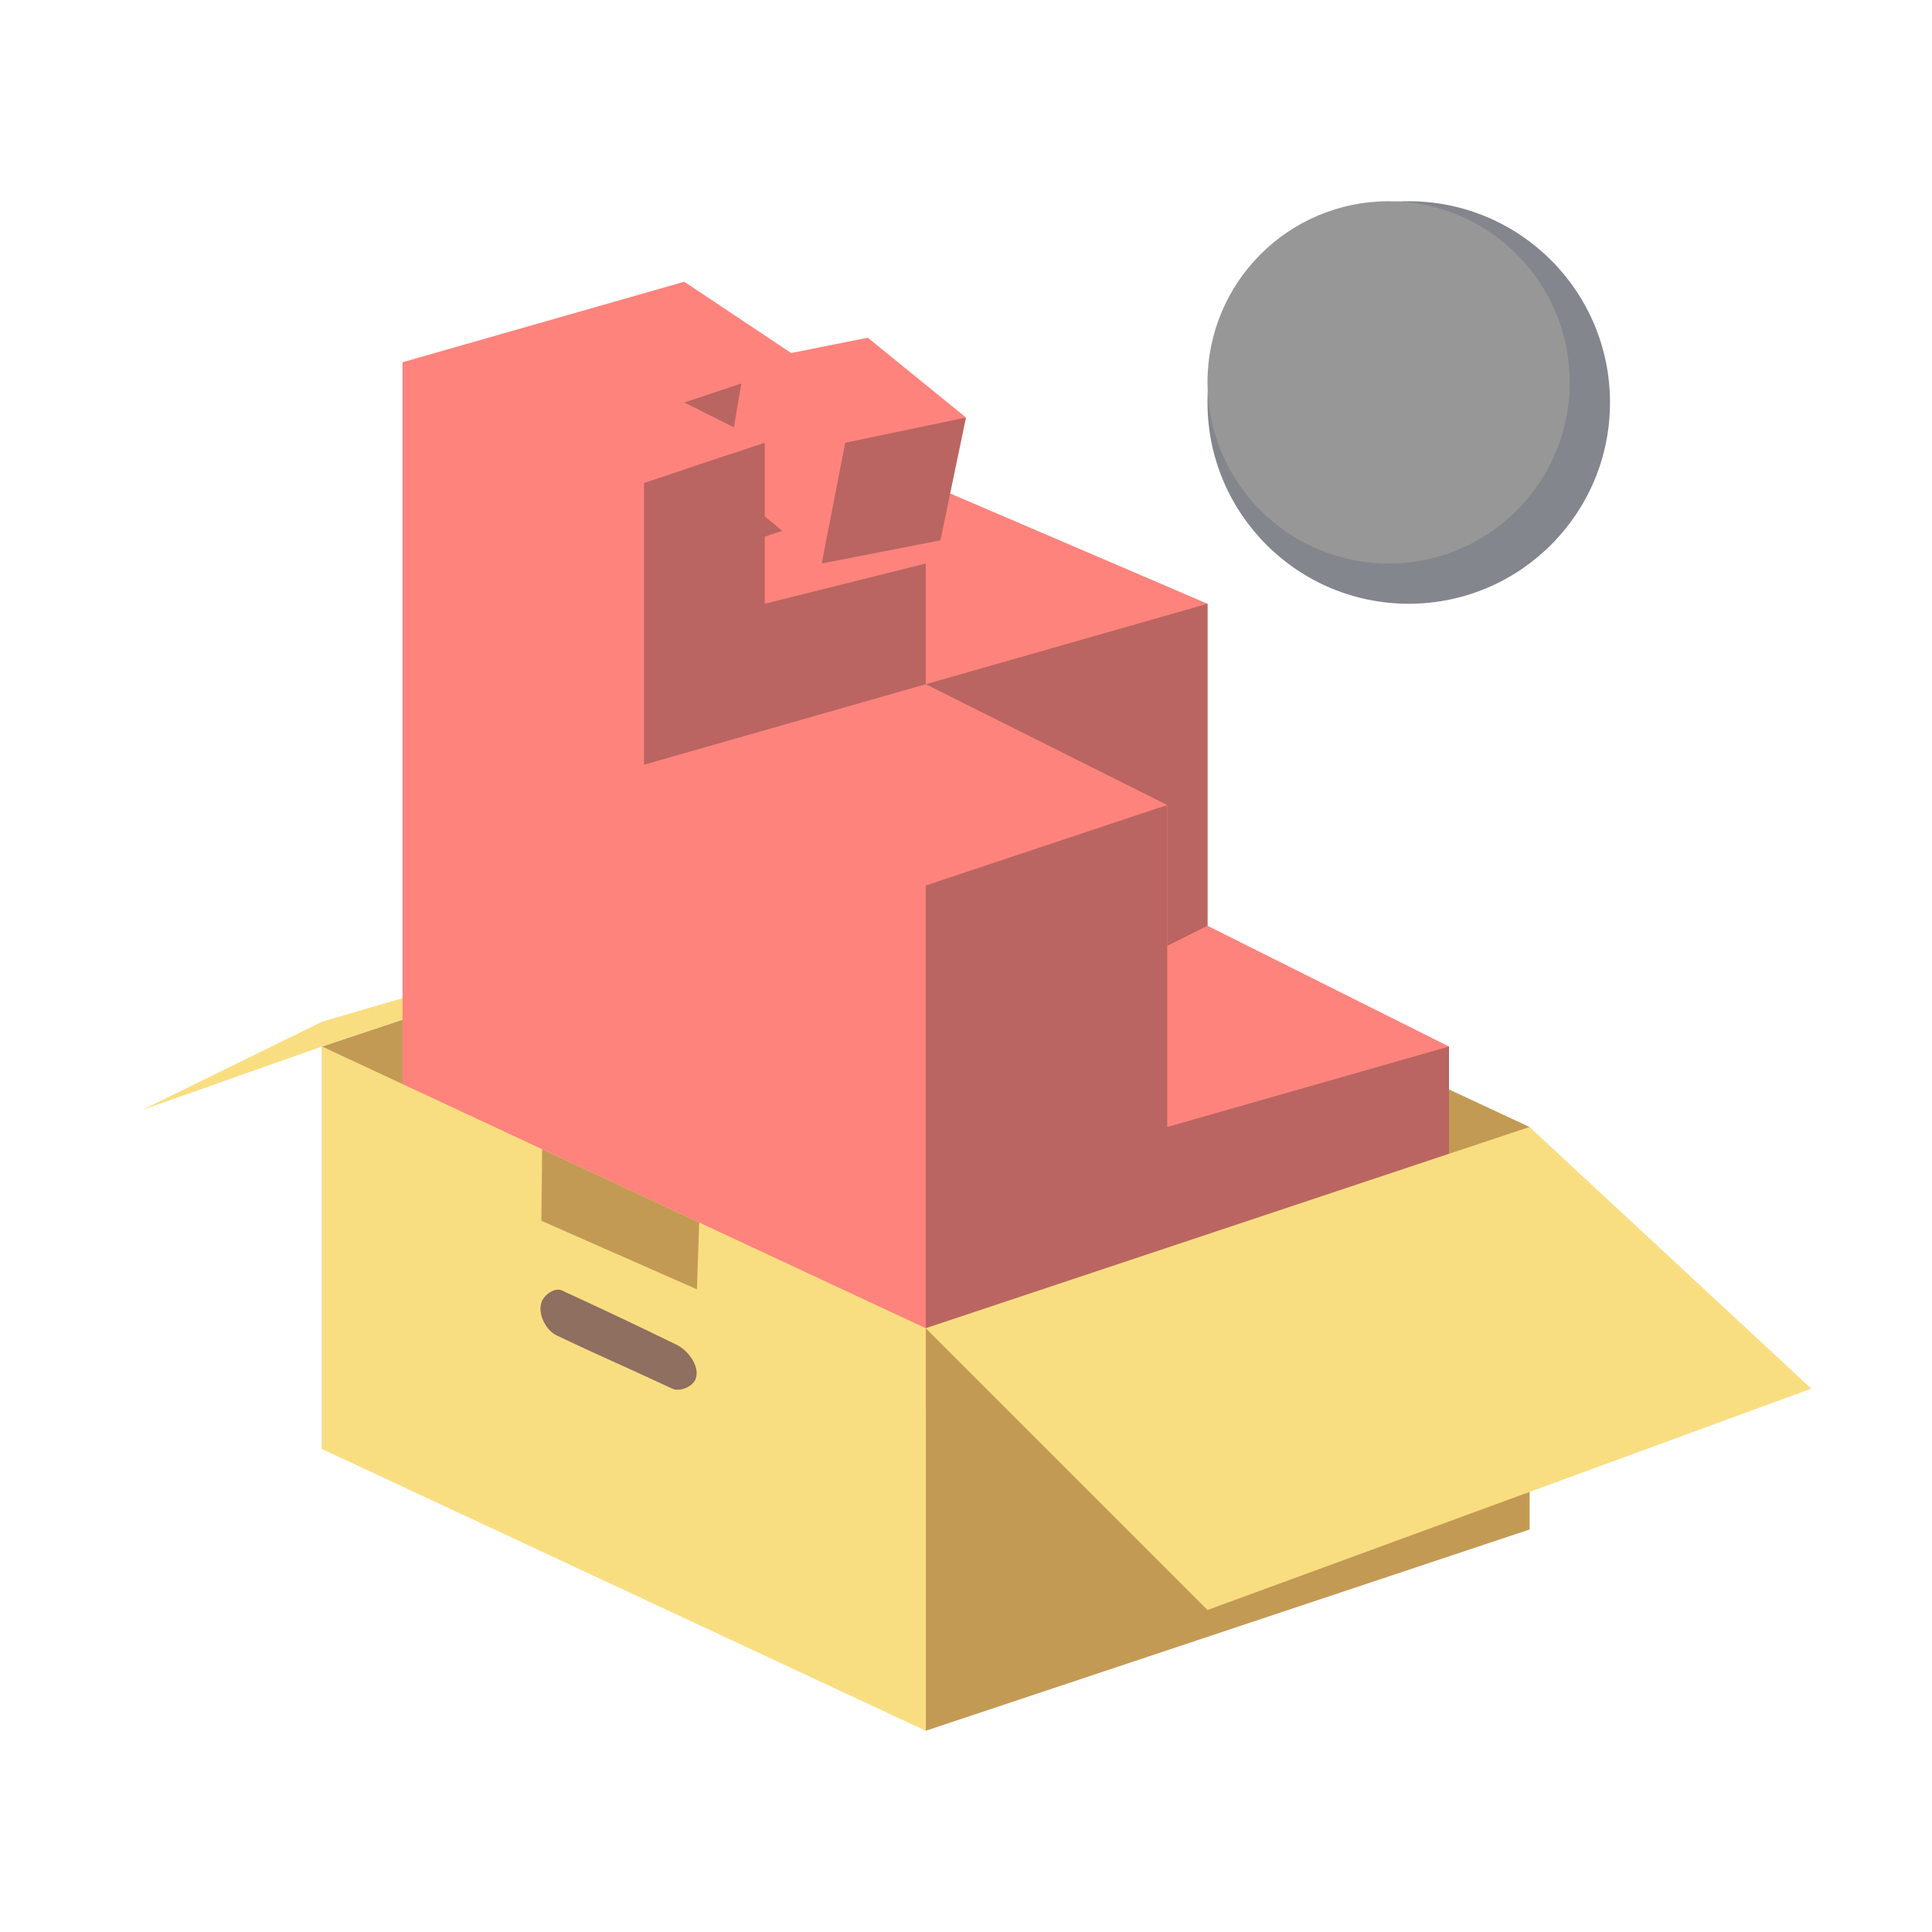 <svg width="192" height="192" version="1.1" viewBox="0 0 192 192" xmlns="http://www.w3.org/2000/svg">
 <style type="text/css">.st0{fill:#FFFFFF;}</style>
 <path d="m92 84 60 28v40l-60-28z" style="fill:#c39a54;stroke-width:4"/>
 <path d="m32 144 60-20v-40l-60 20z" style="fill:#c39a54;stroke-width:4"/>
 <path d="m92 84-60 17.538-17.879 8.773 17.879-6.311z" style="fill:#f9de81;stroke-width:4"/>
 <circle cx="140" cy="40" r="20" style="fill:#83868c;paint-order:stroke fill markers;stroke-width:4"/>
 <path d="m40 36v80l52 24 52-20v-16l-24-12v-32l-28-12-12 4v-16l-12-8z" style="fill:#ff837d;stroke-width:4"/>
 <path d="m92 88 24-8v32l28-8v16l-52 20z" style="fill:#ba6561;stroke-width:4"/>
 <path d="m92 68 28-8v32l-4 2v-14z" style="fill:#ba6561;stroke-width:4"/>
 <path d="m80 36-12 4 8 4-8 2.664v9.336l12-4v-16z" style="fill:#ba6561;stroke-width:4"/>
 <path d="m81.66 56 11.797-2.305 2.542-12.203-13.119 0.61z" style="fill:#ba6561;stroke-width:4"/>
 <path d="m74.032 36-2.034 12 9.661 8 2.339-12 12-2.509-9.763-7.932z" style="fill:#ff837d;stroke-width:4"/>
 <path d="m64 48v28l28-8v-12l-16 4v-16z" style="fill:#ba6561;stroke-width:4"/>
 <path d="m92 172 60-20v-40l-60 20z" style="fill:#c39a54;stroke-width:4"/>
 <path d="m32 104 60 28v40l-60-28z" style="fill:#f9de81;stroke-width:4"/>
 <path d="m92 132 28 28 60-22-28-26z" style="fill:#f9de81;stroke-width:4"/>
 <path d="m53.876 114.21-0.078 7.109 15.461 6.812 0.227-6.641-15.609-7.281z" style="fill:#c39a54;stroke-width:4"/>
 <path d="m53.796 129.46c0.231-0.756 1.316-1.552 2.034-1.22 5.72 2.641 6.981 3.253 11.39 5.39 1.162 0.563 2.337 2.13 1.932 3.356-0.267 0.807-1.568 1.376-2.339 1.017-5.335-2.485-7.177-3.232-11.492-5.288-1.081-0.515-1.875-2.108-1.525-3.254z" style="fill:#8e6f60;stroke-width:4"/>
 <circle cx="138" cy="38" r="18" style="fill:#979797;paint-order:stroke fill markers;stroke-width:4"/>
</svg>
